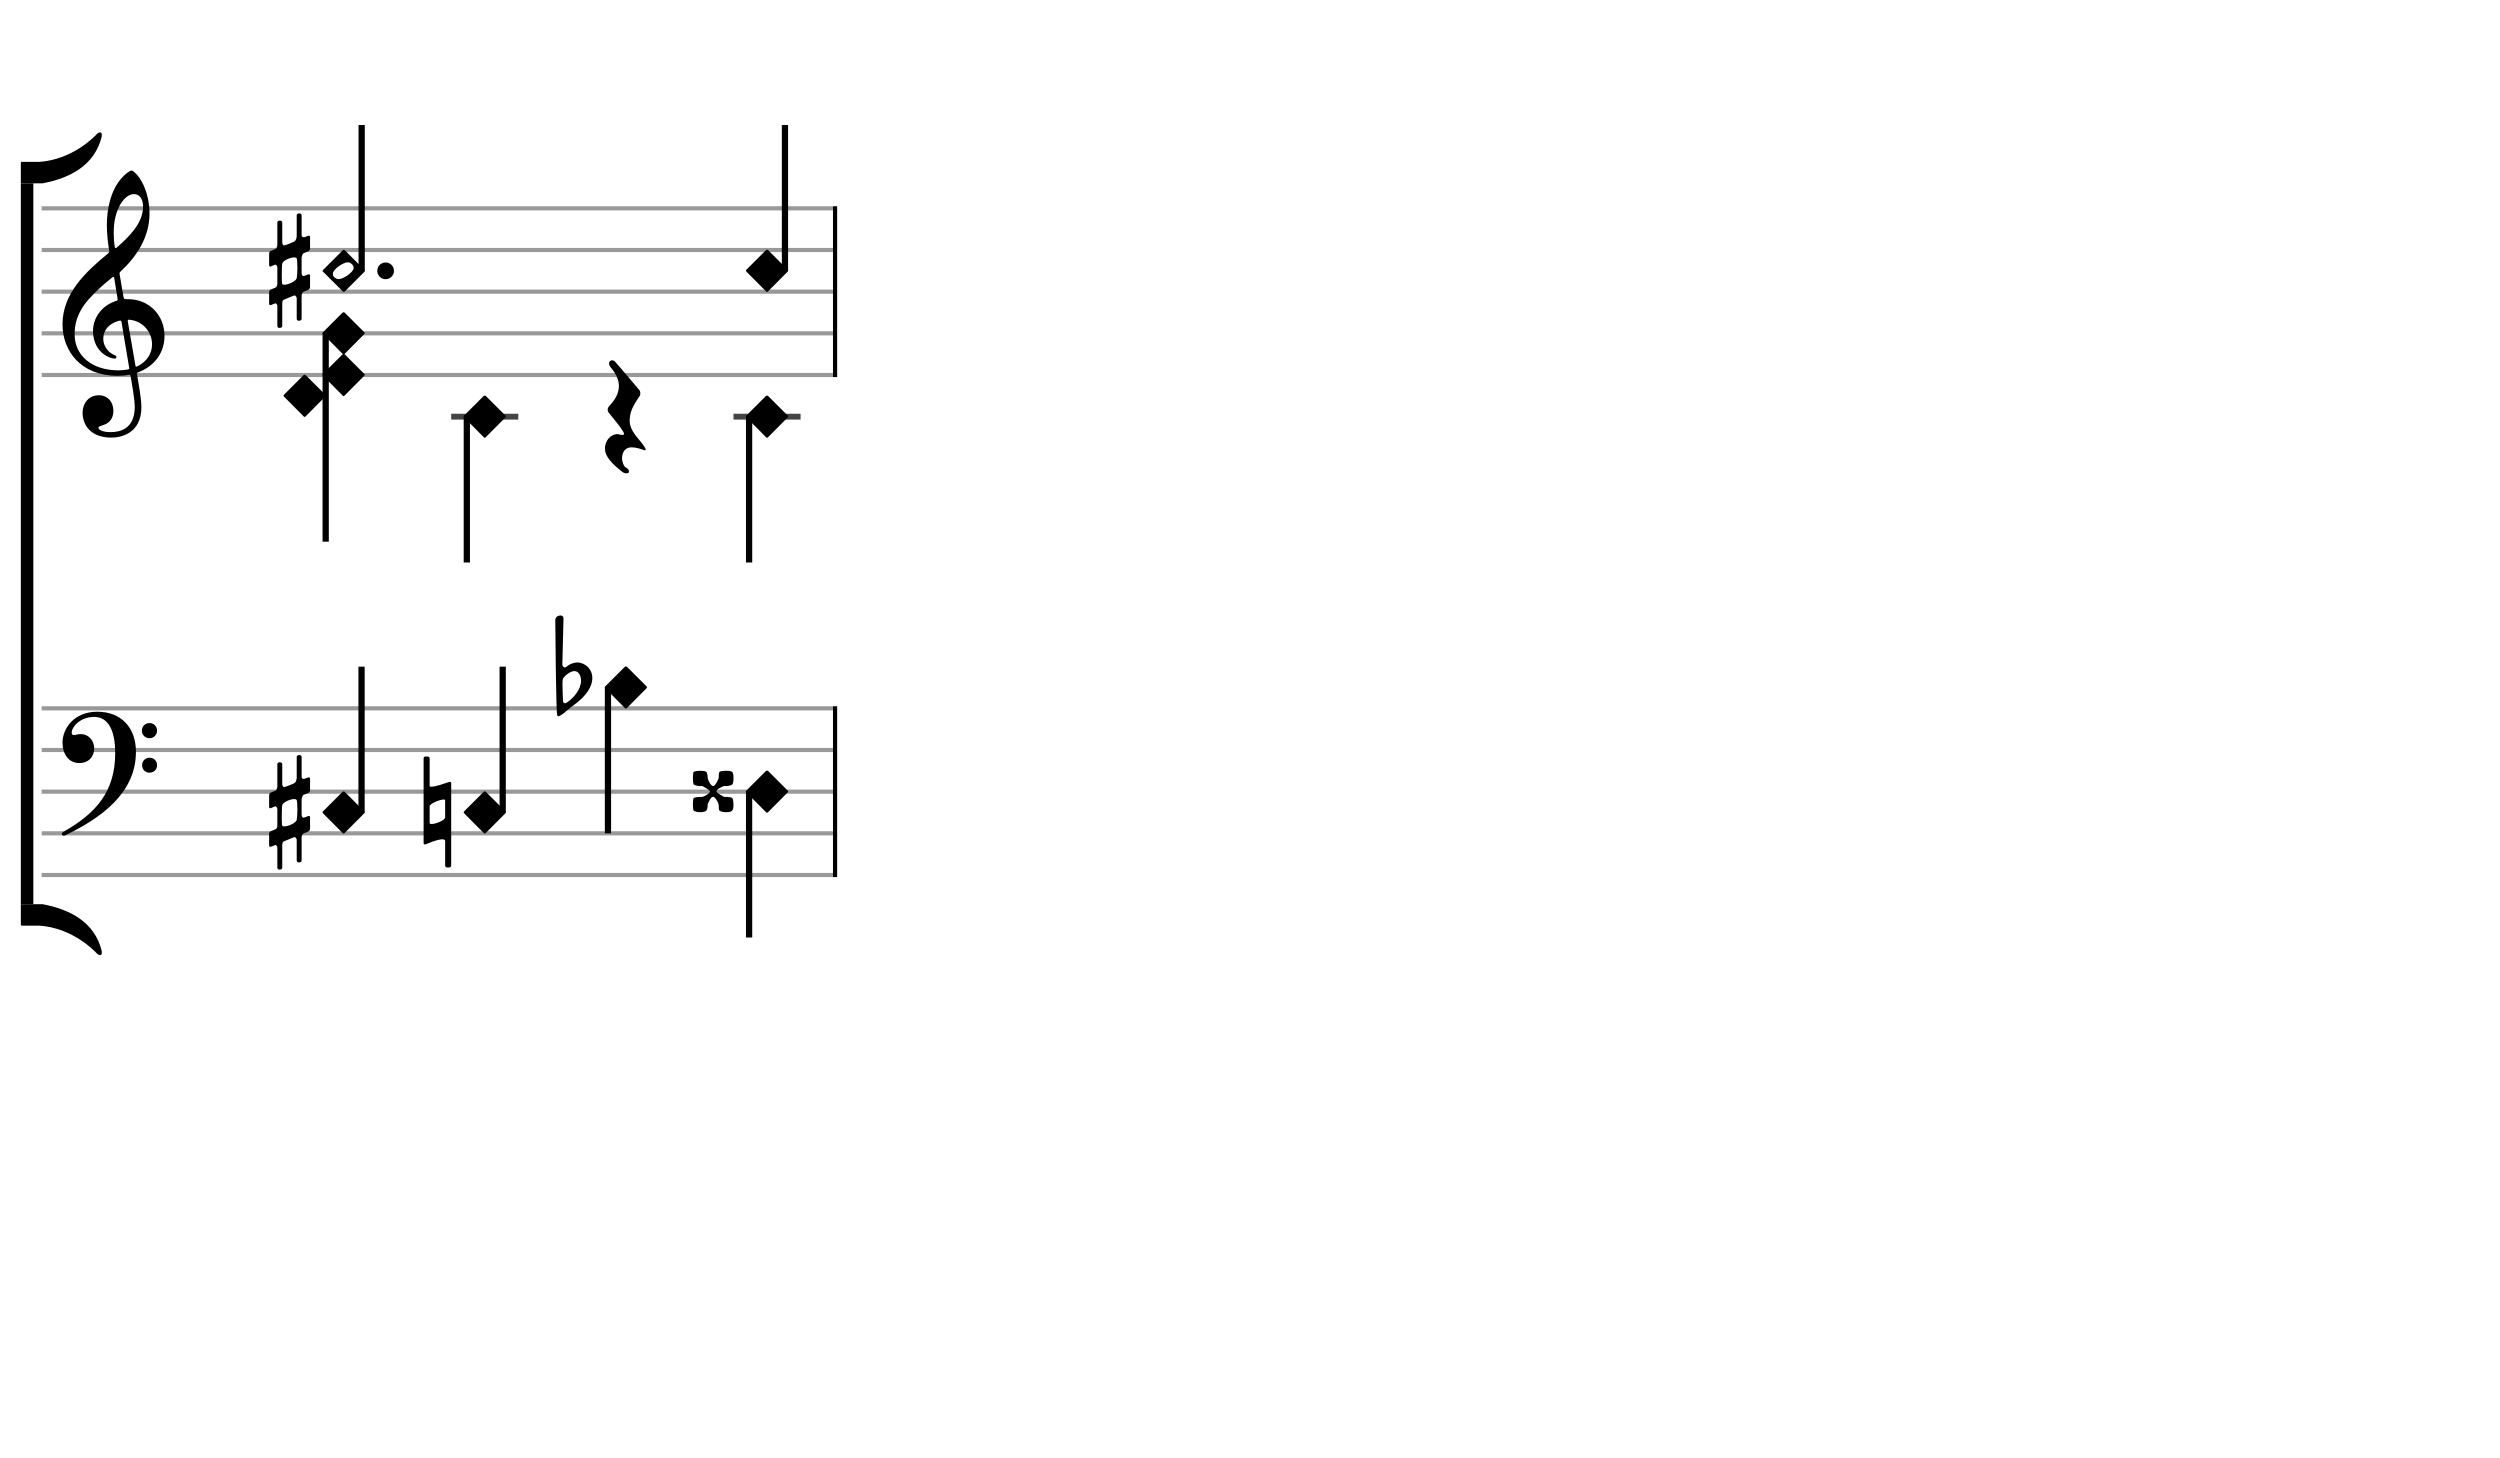 <svg xmlns="http://www.w3.org/2000/svg" stroke-width="0.3" stroke-dasharray="none" fill="black" stroke="black" font-family="Arial, sans-serif" font-size="10pt" font-weight="normal" font-style="normal" width="600" height="350" viewBox="0 0 600 350" style="width: 600px; height: 350px; border: none;"><g class="vf-stave" id="vf-auto5963" stroke-width="1" fill="#999999" stroke="#999999"><path fill="none" d="M10 50L199.916 50"/><path fill="none" d="M10 60L199.916 60"/><path fill="none" d="M10 70L199.916 70"/><path fill="none" d="M10 80L199.916 80"/><path fill="none" d="M10 90L199.916 90"/></g><g class="vf-stavebarline" id="vf-auto5964"/><g class="vf-stavebarline" id="vf-auto5965"><rect x="199.916" y="49.5" width="1" height="41" stroke="none"/></g><g class="vf-clef" id="vf-auto5966"><path stroke="none" d="M28.711 65.844C28.66 65.413,28.711 65.388,28.939 65.16C32.893 61.485,35.883 56.847,35.883 51.246C35.883 48.078,34.996 44.935,33.501 42.756C32.944 41.945,32.006 40.931,31.6 40.931C31.093 40.931,29.953 41.869,29.243 42.68C26.532 45.67,25.644 50.232,25.644 54.034C25.644 56.138,25.923 58.52,26.177 60.015C26.253 60.446,26.278 60.522,25.847 60.902C20.576 65.236,15 70.457,15 77.832C15 84.168,19.334 90.2,28.28 90.2C29.117 90.2,30.08 90.124,30.815 89.972C31.195 89.896,31.271 89.87,31.347 90.301C31.778 92.76,32.335 95.928,32.335 97.651C32.335 103.049,28.686 103.708,26.532 103.708C24.555 103.708,23.617 103.125,23.617 102.644C23.617 102.39,23.946 102.289,24.783 102.01C25.923 101.681,27.216 100.718,27.216 98.589C27.216 96.587,25.949 94.863,23.718 94.863C21.285 94.863,19.815 96.815,19.815 99.07C19.815 101.427,21.235 105.026,26.76 105.026C29.193 105.026,33.932 103.911,33.932 97.727C33.932 95.623,33.273 92.177,32.893 89.896C32.817 89.465,32.842 89.516,33.349 89.287C37.049 87.818,39.482 84.726,39.482 80.594C39.482 75.931,36.061 71.8,30.688 71.8C29.75 71.8,29.75 71.8,29.623 71.141M32.158 46.583C33.349 46.583,34.337 47.571,34.337 49.573C34.337 53.628,30.865 56.923,28.001 59.432C27.748 59.66,27.596 59.61,27.52 59.128C27.368 58.19,27.292 56.949,27.292 55.783C27.292 50.08,29.928 46.583,32.158 46.583M28.179 71.445C28.28 72.13,28.28 72.104,27.621 72.307C24.428 73.397,22.324 76.286,22.324 79.403C22.324 82.673,24.048 85.004,26.532 85.866C26.836 85.967,27.266 86.069,27.52 86.069C27.799 86.069,27.951 85.891,27.951 85.663C27.951 85.41,27.672 85.308,27.419 85.207C25.873 84.548,24.783 82.977,24.783 81.304C24.783 79.201,26.202 77.655,28.432 77.021C29.015 76.869,29.091 76.92,29.167 77.325L30.992 88.198C31.068 88.603,31.017 88.603,30.485 88.705C29.902 88.806,29.167 88.882,28.432 88.882C22.046 88.882,17.915 85.334,17.915 80.265C17.915 78.111,18.295 75.222,21.311 71.8C23.516 69.367,25.188 67.999,26.886 66.63C27.266 66.326,27.343 66.377,27.419 66.757M30.688 77.249C30.612 76.793,30.663 76.692,31.093 76.742C34.059 76.996,36.492 79.479,36.492 82.673C36.492 84.979,35.098 86.829,33.07 87.868C32.639 88.071,32.563 88.071,32.487 87.64"/></g><g class="vf-stave" id="vf-auto5992" stroke-width="1" fill="#999999" stroke="#999999"><path fill="none" d="M10 170L199.916 170"/><path fill="none" d="M10 180L199.916 180"/><path fill="none" d="M10 190L199.916 190"/><path fill="none" d="M10 200L199.916 200"/><path fill="none" d="M10 210L199.916 210"/></g><g class="vf-stavebarline" id="vf-auto5993"/><g class="vf-stavebarline" id="vf-auto5994"><rect x="199.916" y="169.5" width="1" height="41" stroke="none"/></g><g class="vf-clef" id="vf-auto5995"><path stroke="none" d="M23.364 170.814C17.58 170.814,15 175.03,15 178.21C15 180.859,16.382 183.14,19.078 183.14C21.175 183.14,22.603 181.689,22.603 179.638C22.603 177.519,21.036 176.182,19.424 176.182C18.525 176.182,18.18 176.413,17.765 176.413C17.327 176.413,17.212 176.159,17.212 175.814C17.212 174.5,19.216 172.058,22.603 172.058C26.105 172.058,27.649 175.514,27.649 180.721C27.649 189.983,23.064 195.167,15.323 199.568C15.023 199.729,14.839 199.913,14.839 200.167C14.839 200.374,14.977 200.559,15.276 200.559C15.438 200.559,15.622 200.512,15.829 200.397C23.986 196.411,32.626 190.513,32.626 180.422C32.626 174.662,29.1 170.814,23.364 170.814M35.874 173.533C34.837 173.533,34.054 174.316,34.054 175.353C34.054 176.39,34.837 177.173,35.874 177.173C36.888 177.173,37.694 176.39,37.694 175.353C37.694 174.316,36.888 173.533,35.874 173.533M35.897 181.85C34.884 181.85,34.1 182.61,34.1 183.647C34.1 184.684,34.884 185.444,35.897 185.444C36.934 185.444,37.694 184.684,37.694 183.647C37.694 182.61,36.934 181.85,35.897 181.85"/></g><g class="vf-stavenote" id="vf-auto5922"><g class="vf-stem" id="vf-auto5923" pointer-events="bounding-box"><path stroke-width="1.5" fill="none" d="M78.163 80L78.163 130"/></g><g class="vf-notehead" id="vf-auto5932" pointer-events="bounding-box"><path stroke="none" d="M78.079 95.168C78.135 95.112,78.163 95.028,78.163 94.972C78.163 94.888,78.135 94.803,78.079 94.747L73.362 90.03C73.306 89.974,73.221 89.946,73.109 89.946C73.025 89.946,72.912 89.974,72.856 90.03L68.139 94.747C68.055 94.832,68.055 94.888,68.055 94.972C68.055 95.028,68.083 95.112,68.167 95.197L72.912 99.97C72.997 100.054,73.025 100.054,73.109 100.054C73.137 100.054,73.221 100.054,73.306 99.97"/></g><g class="vf-notehead" id="vf-auto5931" pointer-events="bounding-box"><path stroke="none" d="M87.438 90.168C87.494 90.112,87.522 90.028,87.522 89.972C87.522 89.888,87.494 89.803,87.438 89.747L82.72 85.03C82.664 84.974,82.58 84.946,82.468 84.946C82.384 84.946,82.271 84.974,82.215 85.03L77.498 89.747C77.413 89.832,77.413 89.888,77.413 89.972C77.413 90.028,77.441 90.112,77.526 90.197L82.271 94.97C82.355 95.054,82.384 95.054,82.468 95.054C82.496 95.054,82.58 95.054,82.664 94.97"/></g><g class="vf-notehead" id="vf-auto5930" pointer-events="bounding-box"><path stroke="none" d="M87.438 80.168C87.494 80.112,87.522 80.028,87.522 79.972C87.522 79.888,87.494 79.803,87.438 79.747L82.72 75.03C82.664 74.974,82.58 74.946,82.468 74.946C82.384 74.946,82.271 74.974,82.215 75.03L77.498 79.747C77.413 79.832,77.413 79.888,77.413 79.972C77.413 80.028,77.441 80.112,77.526 80.197L82.271 84.97C82.355 85.054,82.384 85.054,82.468 85.054C82.496 85.054,82.58 85.054,82.664 84.97"/></g></g><g class="vf-stavenote" id="vf-auto5933"><path stroke-width="1.4" fill="none" stroke="#444" d="M108.286 100L124.395 100"/><g class="vf-stem" id="vf-auto5934" pointer-events="bounding-box"><path stroke-width="1.5" fill="none" d="M112.036 100L112.036 135"/></g><g class="vf-notehead" id="vf-auto5937" pointer-events="bounding-box"><path stroke="none" d="M121.311 100.168C121.367 100.112,121.395 100.028,121.395 99.972C121.395 99.888,121.367 99.803,121.311 99.747L116.594 95.03C116.537 94.974,116.453 94.946,116.341 94.946C116.257 94.946,116.144 94.974,116.088 95.03L111.371 99.747C111.286 99.832,111.286 99.888,111.286 99.972C111.286 100.028,111.315 100.112,111.399 100.197L116.144 104.97C116.229 105.054,116.257 105.054,116.341 105.054C116.369 105.054,116.453 105.054,116.537 104.97"/></g></g><g class="vf-stavenote" id="vf-auto5938"><g class="vf-notehead" id="vf-auto5942" pointer-events="bounding-box"><path stroke="none" d="M147.982 101.386C148.562 102.117,149.091 102.797,149.544 103.553C149.62 103.704,149.771 103.982,149.771 104.057C149.771 104.108,149.771 104.183,149.721 104.208C149.67 104.36,149.519 104.385,149.343 104.385C149.192 104.385,148.889 104.309,148.763 104.284C148.713 104.284,148.637 104.284,148.612 104.284L148.31 104.183C146.42 104.183,145.185 105.872,145.185 107.661C145.185 109.475,146.747 111.239,149.393 113.28C149.696 113.507,150.048 113.608,150.351 113.608C150.603 113.608,150.855 113.532,150.905 113.381C150.93 113.28,150.956 113.205,150.956 113.129C150.956 112.802,150.678 112.524,150.376 112.272C149.922 112.272,149.519 111.29,149.444 110.962C149.343 110.66,149.292 110.332,149.292 110.004C149.292 108.518,150.048 107.358,151.586 107.358C152.644 107.358,153.828 107.762,154.458 107.988L154.484 108.014C154.635 108.064,154.71 108.064,154.786 108.064C154.887 108.064,154.962 108.014,154.962 107.913C154.962 107.484,154.005 106.275,153.627 105.846C152.241 104.183,151.107 102.822,151.107 100.806C151.107 100.756,151.107 100.731,151.107 100.68L151.157 100.428C151.157 100.403,151.157 100.353,151.157 100.328C151.283 98.211,152.594 96.472,153.551 94.985C153.652 94.809,153.677 94.632,153.677 94.456C153.677 94.078,153.551 93.75,153.551 93.75C153.551 93.75,148.184 87.375,147.554 86.745C147.377 86.568,147.125 86.468,146.898 86.468C146.546 86.468,146.168 86.72,146.168 87.224C146.168 87.4,146.218 87.602,146.319 87.803C146.47 88.206,148.536 90.046,148.536 92.667C148.536 94.002,147.982 95.565,146.369 97.278C145.991 97.631,145.84 98.034,145.84 98.337C145.84 98.841,146.218 99.194,146.218 99.194"/></g></g><g class="vf-stavenote" id="vf-auto5943"><path stroke-width="1.4" fill="none" stroke="#444" d="M176.033 100L192.142 100"/><g class="vf-stem" id="vf-auto5944" pointer-events="bounding-box"><path stroke-width="1.5" fill="none" d="M179.783 100L179.783 135"/></g><g class="vf-notehead" id="vf-auto5947" pointer-events="bounding-box"><path stroke="none" d="M189.057 100.168C189.113 100.112,189.142 100.028,189.142 99.972C189.142 99.888,189.113 99.803,189.057 99.747L184.34 95.03C184.284 94.974,184.199 94.946,184.087 94.946C184.003 94.946,183.891 94.974,183.834 95.03L179.117 99.747C179.033 99.832,179.033 99.888,179.033 99.972C179.033 100.028,179.061 100.112,179.145 100.197L183.891 104.97C183.975 105.054,184.003 105.054,184.087 105.054C184.115 105.054,184.199 105.054,184.284 104.97"/></g></g><g class="vf-stavenote" id="vf-auto5949"><g class="vf-stem" id="vf-auto5950" pointer-events="bounding-box"><path stroke-width="1.5" fill="none" d="M86.8 65L86.8 30"/></g><g class="vf-notehead" id="vf-auto5953" pointer-events="bounding-box"><path stroke="none" d="M87.494 65.197C87.522 65.168,87.55 65.084,87.55 65C87.55 64.916,87.522 64.888,87.494 64.803L82.72 60.03C82.636 59.974,82.552 59.946,82.468 59.946C82.44 59.946,82.355 59.974,82.299 60.03L77.526 64.803C77.441 64.888,77.413 64.916,77.413 65C77.413 65.084,77.441 65.168,77.526 65.197L82.299 69.97C82.355 70.054,82.44 70.054,82.468 70.054C82.552 70.054,82.636 70.054,82.72 69.97M84.883 64.27C84.883 65.337,82.355 66.994,81.288 66.994C80.811 66.994,80.446 66.769,80.109 66.404C79.912 66.207,79.884 65.899,79.884 65.674C79.884 64.635,82.384 62.95,83.451 62.95C84.096 62.95,84.883 63.596,84.883 64.27"/><path stroke="none" d="M73.921 60.349C74.194 60.239,74.413 59.911,74.413 59.692L74.413 56.874C74.413 56.683,74.277 56.573,74.112 56.573C74.058 56.573,74.003 56.573,73.921 56.6C73.921 56.6,73.127 56.929,72.936 56.956C72.662 56.956,72.389 56.765,72.389 56.464L72.389 51.648C72.389 51.402,72.142 51.211,71.842 51.211C71.458 51.211,71.212 51.402,71.212 51.648L71.212 56.765C71.158 57.148,71.048 57.668,70.692 57.914C70.227 58.187,68.887 58.735,68.203 58.899C67.874 58.899,67.738 58.434,67.738 58.105L67.738 53.372C67.738 53.153,67.464 52.934,67.19 52.934C66.807 52.934,66.561 53.153,66.561 53.372L66.561 58.707C66.561 59.254,66.315 59.637,66.096 59.747C65.85 59.884,65.056 60.185,65.056 60.185C64.783 60.267,64.591 60.595,64.591 60.814L64.591 63.632C64.591 63.851,64.701 63.988,64.947 63.988L65.029 63.933C65.056 63.933,65.658 63.687,65.959 63.55L66.014 63.495C66.315 63.495,66.561 63.906,66.561 64.207L66.561 68.119C66.561 68.557,66.37 68.912,66.123 69.022C65.904 69.104,65.056 69.46,65.056 69.46C64.783 69.542,64.591 69.843,64.591 70.089L64.591 72.88C64.591 73.126,64.701 73.235,64.947 73.235L65.029 73.208C65.056 73.208,65.603 72.962,65.959 72.852C66.014 72.798,66.041 72.798,66.096 72.798C66.37 72.798,66.561 73.235,66.561 73.427L66.561 78.27C66.561 78.516,66.807 78.707,67.081 78.707C67.464 78.707,67.738 78.516,67.738 78.27L67.738 72.798C67.738 72.278,67.929 72.004,68.148 71.922L70.528 70.937C70.528 70.937,70.583 70.937,70.583 70.937L70.665 70.91C71.021 70.91,71.212 71.375,71.212 71.621L71.212 76.546C71.212 76.792,71.458 76.984,71.732 76.984C72.142 76.984,72.389 76.792,72.389 76.546L72.389 70.937C72.389 70.636,72.553 70.171,72.826 70.034C73.1 69.925,73.921 69.596,73.921 69.596C74.194 69.487,74.413 69.186,74.413 68.94L74.413 66.149C74.413 65.958,74.277 65.821,74.112 65.821C74.058 65.821,74.003 65.821,73.921 65.876L72.909 66.259C72.662 66.259,72.389 66.012,72.389 65.547L72.389 61.881C72.389 61.607,72.58 60.869,72.909 60.732M71.212 66.778C70.966 67.572,69.133 68.338,68.203 68.338C67.984 68.338,67.792 68.283,67.738 68.146C67.655 67.982,67.628 67.134,67.628 66.176C67.628 64.973,67.655 63.577,67.738 63.276C67.82 62.592,69.625 61.772,70.61 61.772C70.884 61.772,71.13 61.854,71.212 62.018C71.294 62.209,71.376 63.194,71.376 64.261C71.376 65.328,71.294 66.423,71.212 66.778"/><path stroke="none" d="M94.55 65 A2 2 0 0 0 90.55 65 A2 2 0 0 0 94.55 65"/></g></g><g class="vf-stavenote" id="vf-auto5957"><g class="vf-stem" id="vf-auto5958" pointer-events="bounding-box"><path stroke-width="1.5" fill="none" d="M188.392 65L188.392 30"/></g><g class="vf-notehead" id="vf-auto5961" pointer-events="bounding-box"><path stroke="none" d="M189.057 65.168C189.113 65.112,189.142 65.028,189.142 64.972C189.142 64.888,189.113 64.803,189.057 64.747L184.34 60.03C184.284 59.974,184.199 59.946,184.087 59.946C184.003 59.946,183.891 59.974,183.834 60.03L179.117 64.747C179.033 64.832,179.033 64.888,179.033 64.972C179.033 65.028,179.061 65.112,179.145 65.197L183.891 69.97C183.975 70.054,184.003 70.054,184.087 70.054C184.115 70.054,184.199 70.054,184.284 69.97"/></g></g><g class="vf-stavenote" id="vf-auto5967"><g class="vf-stem" id="vf-auto5968" pointer-events="bounding-box"><path stroke-width="1.5" fill="none" d="M86.772 195L86.772 160"/></g><g class="vf-notehead" id="vf-auto5970" pointer-events="bounding-box"><path stroke="none" d="M87.438 195.168C87.494 195.112,87.522 195.028,87.522 194.972C87.522 194.888,87.494 194.803,87.438 194.747L82.72 190.03C82.664 189.974,82.58 189.946,82.468 189.946C82.384 189.946,82.271 189.974,82.215 190.03L77.498 194.747C77.413 194.832,77.413 194.888,77.413 194.972C77.413 195.028,77.441 195.112,77.526 195.197L82.271 199.97C82.355 200.054,82.384 200.054,82.468 200.054C82.496 200.054,82.58 200.054,82.664 199.97"/><path stroke="none" d="M73.921 190.349C74.194 190.239,74.413 189.911,74.413 189.692L74.413 186.874C74.413 186.683,74.277 186.573,74.112 186.573C74.058 186.573,74.003 186.573,73.921 186.6C73.921 186.6,73.127 186.929,72.936 186.956C72.662 186.956,72.389 186.765,72.389 186.464L72.389 181.648C72.389 181.402,72.142 181.211,71.842 181.211C71.458 181.211,71.212 181.402,71.212 181.648L71.212 186.765C71.158 187.148,71.048 187.668,70.692 187.914C70.227 188.187,68.887 188.735,68.203 188.899C67.874 188.899,67.738 188.434,67.738 188.105L67.738 183.372C67.738 183.153,67.464 182.934,67.19 182.934C66.807 182.934,66.561 183.153,66.561 183.372L66.561 188.707C66.561 189.254,66.315 189.637,66.096 189.747C65.85 189.884,65.056 190.185,65.056 190.185C64.783 190.267,64.591 190.595,64.591 190.814L64.591 193.632C64.591 193.851,64.701 193.988,64.947 193.988L65.029 193.933C65.056 193.933,65.658 193.687,65.959 193.55L66.014 193.495C66.315 193.495,66.561 193.906,66.561 194.207L66.561 198.119C66.561 198.557,66.37 198.912,66.123 199.022C65.904 199.104,65.056 199.46,65.056 199.46C64.783 199.542,64.591 199.843,64.591 200.089L64.591 202.88C64.591 203.126,64.701 203.235,64.947 203.235L65.029 203.208C65.056 203.208,65.603 202.962,65.959 202.852C66.014 202.798,66.041 202.798,66.096 202.798C66.37 202.798,66.561 203.235,66.561 203.427L66.561 208.27C66.561 208.516,66.807 208.707,67.081 208.707C67.464 208.707,67.738 208.516,67.738 208.27L67.738 202.798C67.738 202.278,67.929 202.004,68.148 201.922L70.528 200.937C70.528 200.937,70.583 200.937,70.583 200.937L70.665 200.91C71.021 200.91,71.212 201.375,71.212 201.621L71.212 206.546C71.212 206.792,71.458 206.984,71.732 206.984C72.142 206.984,72.389 206.792,72.389 206.546L72.389 200.937C72.389 200.636,72.553 200.171,72.826 200.034C73.1 199.925,73.921 199.596,73.921 199.596C74.194 199.487,74.413 199.186,74.413 198.94L74.413 196.149C74.413 195.958,74.277 195.821,74.112 195.821C74.058 195.821,74.003 195.821,73.921 195.876L72.909 196.259C72.662 196.259,72.389 196.012,72.389 195.547L72.389 191.881C72.389 191.607,72.58 190.869,72.909 190.732M71.212 196.778C70.966 197.572,69.133 198.338,68.203 198.338C67.984 198.338,67.792 198.283,67.738 198.146C67.655 197.982,67.628 197.134,67.628 196.176C67.628 194.973,67.655 193.577,67.738 193.276C67.82 192.592,69.625 191.772,70.61 191.772C70.884 191.772,71.13 191.854,71.212 192.018C71.294 192.209,71.376 193.194,71.376 194.261C71.376 195.328,71.294 196.423,71.212 196.778"/></g></g><g class="vf-stavenote" id="vf-auto5973"><g class="vf-stem" id="vf-auto5974" pointer-events="bounding-box"><path stroke-width="1.5" fill="none" d="M120.645 195L120.645 160"/></g><g class="vf-notehead" id="vf-auto5976" pointer-events="bounding-box"><path stroke="none" d="M121.311 195.168C121.367 195.112,121.395 195.028,121.395 194.972C121.395 194.888,121.367 194.803,121.311 194.747L116.594 190.03C116.537 189.974,116.453 189.946,116.341 189.946C116.257 189.946,116.144 189.974,116.088 190.03L111.371 194.747C111.286 194.832,111.286 194.888,111.286 194.972C111.286 195.028,111.315 195.112,111.399 195.197L116.144 199.97C116.229 200.054,116.257 200.054,116.341 200.054C116.369 200.054,116.453 200.054,116.537 199.97"/><path stroke="none" d="M107.219 187.859C107.137 187.859,107.11 187.914,107.055 187.914C107.055 187.914,104.538 188.817,103.526 188.817C103.28 188.817,103.115 188.762,103.115 188.625L103.115 182.031C103.115 181.758,102.897 181.566,102.65 181.566L102.13 181.566C101.857 181.566,101.665 181.758,101.665 182.031L101.665 202.332C101.665 202.551,101.775 202.688,102.021 202.688L102.103 202.633C102.13 202.633,102.213 202.633,102.267 202.606C102.814 202.36,105.003 201.43,106.152 201.43C106.563 201.43,106.836 201.539,106.836 201.867L106.836 207.722C106.836 207.996,107.028 208.188,107.302 208.188L107.821 208.188C108.04 208.188,108.286 207.996,108.286 207.722L108.286 187.941C108.286 187.75,108.122 187.64,107.958 187.64C107.931 187.64,107.849 187.64,107.821 187.668M103.115 193.468C103.115 192.921,105.523 191.881,106.481 191.881C106.7 191.881,106.836 191.936,106.836 192.072L106.836 196.149C106.836 196.86,104.593 197.763,103.608 197.763C103.307 197.763,103.115 197.681,103.115 197.517"/></g></g><g class="vf-stavenote" id="vf-auto5979"><g class="vf-stem" id="vf-auto5980" pointer-events="bounding-box"><path stroke-width="1.5" fill="none" d="M145.91 165L145.91 200"/></g><g class="vf-notehead" id="vf-auto5982" pointer-events="bounding-box"><path stroke="none" d="M155.184 165.168C155.24 165.112,155.268 165.028,155.268 164.972C155.268 164.888,155.24 164.803,155.184 164.747L150.467 160.03C150.411 159.974,150.326 159.946,150.214 159.946C150.13 159.946,150.017 159.974,149.961 160.03L145.244 164.747C145.16 164.832,145.16 164.888,145.16 164.972C145.16 165.028,145.188 165.112,145.272 165.197L150.017 169.97C150.102 170.054,150.13 170.054,150.214 170.054C150.242 170.054,150.326 170.054,150.411 169.97"/><path stroke="none" d="M133.733 171.703C133.87 171.867,133.979 171.895,134.088 171.895C134.225 171.895,134.335 171.813,134.335 171.813C135.511 171.156,136.469 170.089,137.454 169.405C140.956 166.97,142.16 164.562,142.16 162.756C142.16 160.513,140.436 159.09,138.63 158.981C137.946 158.981,137.016 159.282,136.469 159.637C136.222 159.829,135.785 160.185,135.593 160.185C135.511 160.185,135.484 160.185,135.402 160.157C135.128 160.048,134.964 159.747,134.964 159.473C134.991 158.625,135.238 149.159,135.238 148.365C135.238 147.927,134.882 147.708,134.499 147.708C133.924 147.708,133.295 148.092,133.268 148.803C133.268 148.803,133.432 171.293,133.733 171.703M135.128 168.201C135.128 168.201,134.991 165.821,134.991 164.261C134.991 163.632,135.046 163.14,135.073 163.003C135.347 162.209,136.934 161.06,137.837 161.06C138.986 161.06,139.451 162.373,139.451 163.358C139.451 165.465,137.645 167.599,135.949 168.666C135.785 168.748,135.675 168.776,135.566 168.776C135.21 168.776,135.128 168.393,135.128 168.201"/></g></g><g class="vf-stavenote" id="vf-auto5985"><g class="vf-stem" id="vf-auto5986" pointer-events="bounding-box"><path stroke-width="1.5" fill="none" d="M179.783 190L179.783 225"/></g><g class="vf-notehead" id="vf-auto5988" pointer-events="bounding-box"><path stroke="none" d="M189.057 190.168C189.113 190.112,189.142 190.028,189.142 189.972C189.142 189.888,189.113 189.803,189.057 189.747L184.34 185.03C184.284 184.974,184.199 184.946,184.087 184.946C184.003 184.946,183.891 184.974,183.834 185.03L179.117 189.747C179.033 189.832,179.033 189.888,179.033 189.972C179.033 190.028,179.061 190.112,179.145 190.197L183.891 194.97C183.975 195.054,184.003 195.054,184.087 195.054C184.115 195.054,184.199 195.054,184.284 194.97"/><path stroke="none" d="M173.789 191.259C173.351 191.012,171.929 190.246,171.929 189.973C171.929 189.398,173.215 188.824,173.789 188.632C173.817 188.632,173.844 188.632,173.899 188.632L174.145 188.659C174.61 188.659,175.349 188.577,175.759 188.276C175.951 188.057,176.033 187.483,176.033 186.854C176.033 185.239,175.896 184.993,174.282 184.993C173.57 184.993,172.859 185.075,172.667 185.267C172.531 185.404,172.476 186.088,172.476 186.799C172.284 187.237,171.655 188.659,171.19 188.659C170.615 188.659,169.986 187.373,169.849 186.799C169.849 186.142,169.713 185.431,169.521 185.267C169.357 185.075,168.728 184.993,168.098 184.993C167.442 184.993,166.73 185.075,166.484 185.267C166.375 185.349,166.293 186.033,166.293 186.717C166.293 187.428,166.375 188.14,166.484 188.276C166.758 188.495,167.469 188.659,168.153 188.659C168.29 188.659,168.427 188.632,168.536 188.632C168.974 188.851,170.397 189.644,170.397 189.918C170.397 190.438,169.138 191.067,168.591 191.259L168.18 191.259C167.469 191.259,166.73 191.341,166.484 191.532C166.375 191.642,166.293 192.326,166.293 193.037C166.293 193.748,166.375 194.46,166.484 194.542C166.758 194.761,167.387 194.925,168.071 194.925C168.646 194.925,169.275 194.815,169.521 194.542C169.767 194.323,169.849 193.666,169.849 193.037C169.849 192.982,169.877 192.928,169.904 192.873C170.15 192.326,170.615 191.231,171.135 191.231C171.655 191.231,172.312 192.49,172.476 193.037C172.476 193.748,172.531 194.405,172.667 194.542C172.941 194.761,173.57 194.925,174.254 194.925C175.759 194.925,176.033 194.542,176.033 193.119C176.033 192.435,175.896 191.724,175.759 191.532C175.54 191.341,174.829 191.259,174.172 191.259"/></g></g><path stroke="none" d="M5 44L10.184 44C16.808 42.762,22.741 39.68,24.411 32.768C24.44 32.595,24.44 32.48,24.44 32.336C24.44 32.019,24.325 31.846,24.123 31.76C23.749 31.76,23.288 32.048,23.086 32.336C22.654 32.797,17.442 38.269,9.522 38.845L5.346 38.845C5.086 38.845,5 38.902,5 39.162"/><path stroke="none" d="M5 221.838C5 222.098,5.086 222.155,5.346 222.155L9.522 222.155C17.442 222.731,22.654 228.203,23.086 228.664C23.288 228.952,23.749 229.24,24.123 229.24C24.325 229.154,24.44 228.981,24.44 228.664C24.44 228.52,24.44 228.405,24.411 228.232C22.741 221.32,16.808 218.238,10.184 217L5 217"/><rect x="5" y="44" width="3" height="173" stroke="none"/></svg>